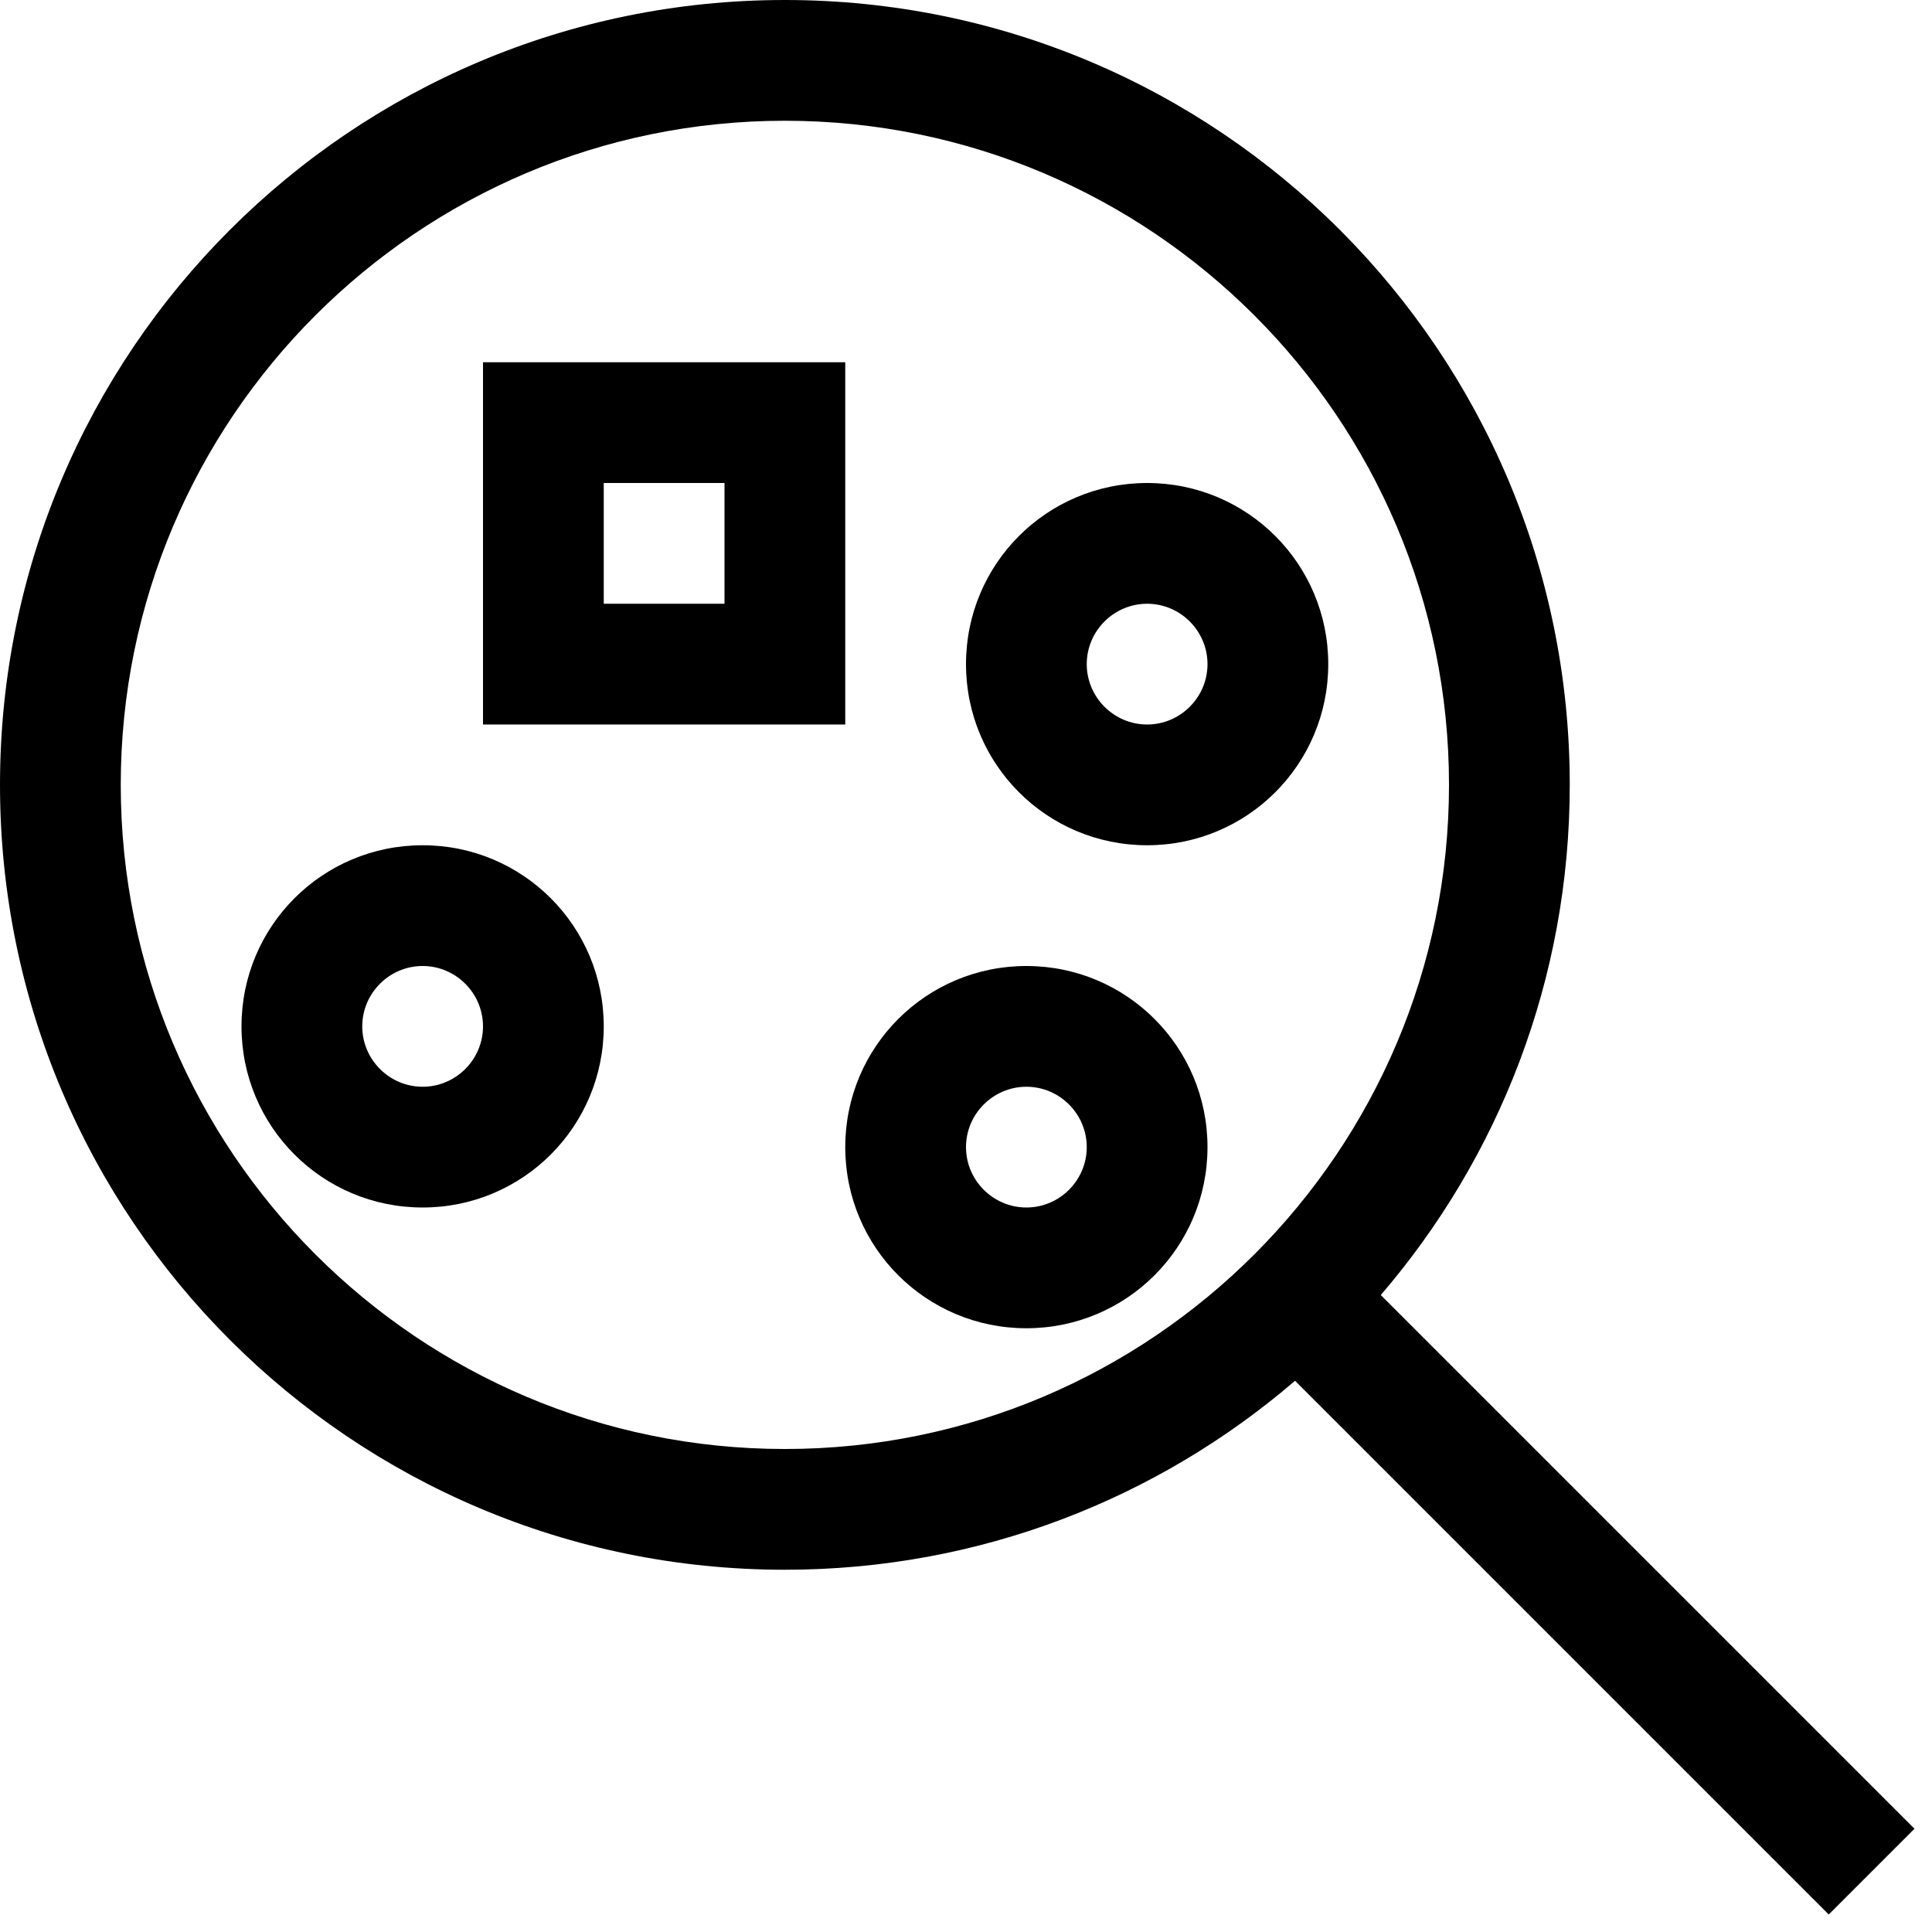 <?xml version="1.0" encoding="utf-8"?>
<!-- Generator: Adobe Illustrator 16.0.0, SVG Export Plug-In . SVG Version: 6.00 Build 0)  -->
<!DOCTYPE svg PUBLIC "-//W3C//DTD SVG 1.1//EN" "http://www.w3.org/Graphics/SVG/1.1/DTD/svg11.dtd">
<svg xmlns="http://www.w3.org/2000/svg" xmlns:xlink="http://www.w3.org/1999/xlink" version="1.1" id="Capa_1" x="0px" y="0px" width="32px" height="32px" viewBox="0 0 32 32" enable-background="new 0 0 32 32" xml:space="preserve">
<g>
	<path d="M22.87,21.45C24.82,19.18,26,16.23,26,13c0-7.18-5.82-13-13-13C5.82,0,0,5.82,0,13c0,7.18,5.82,13,13,13   c3.23,0,6.18-1.18,8.45-3.13l8.84,8.84l1.42-1.42L22.87,21.45z M13,24C6.93,24,2,19.07,2,13C2,6.93,6.93,2,13,2   c6.07,0,11,4.93,11,11C24,19.07,19.07,24,13,24z"/>
</g>
<g>
	<path d="M8,6v6h6V6H8z M12,10h-2V8h2V10z"/>
</g>
<g>
	<path d="M19,8c-1.66,0-3,1.34-3,3s1.34,3,3,3s3-1.34,3-3S20.66,8,19,8z M19,12c-0.55,0-1-0.45-1-1s0.45-1,1-1s1,0.45,1,1   S19.55,12,19,12z"/>
</g>
<g>
	<path d="M7,14c-1.66,0-3,1.34-3,3s1.34,3,3,3s3-1.34,3-3S8.66,14,7,14z M7,18c-0.55,0-1-0.45-1-1s0.45-1,1-1s1,0.45,1,1   S7.55,18,7,18z"/>
</g>
<g>
	<path d="M17,16c-1.66,0-3,1.34-3,3s1.34,3,3,3s3-1.34,3-3S18.66,16,17,16z M17,20c-0.55,0-1-0.45-1-1s0.45-1,1-1s1,0.45,1,1   S17.55,20,17,20z"/>
</g>
</svg>
